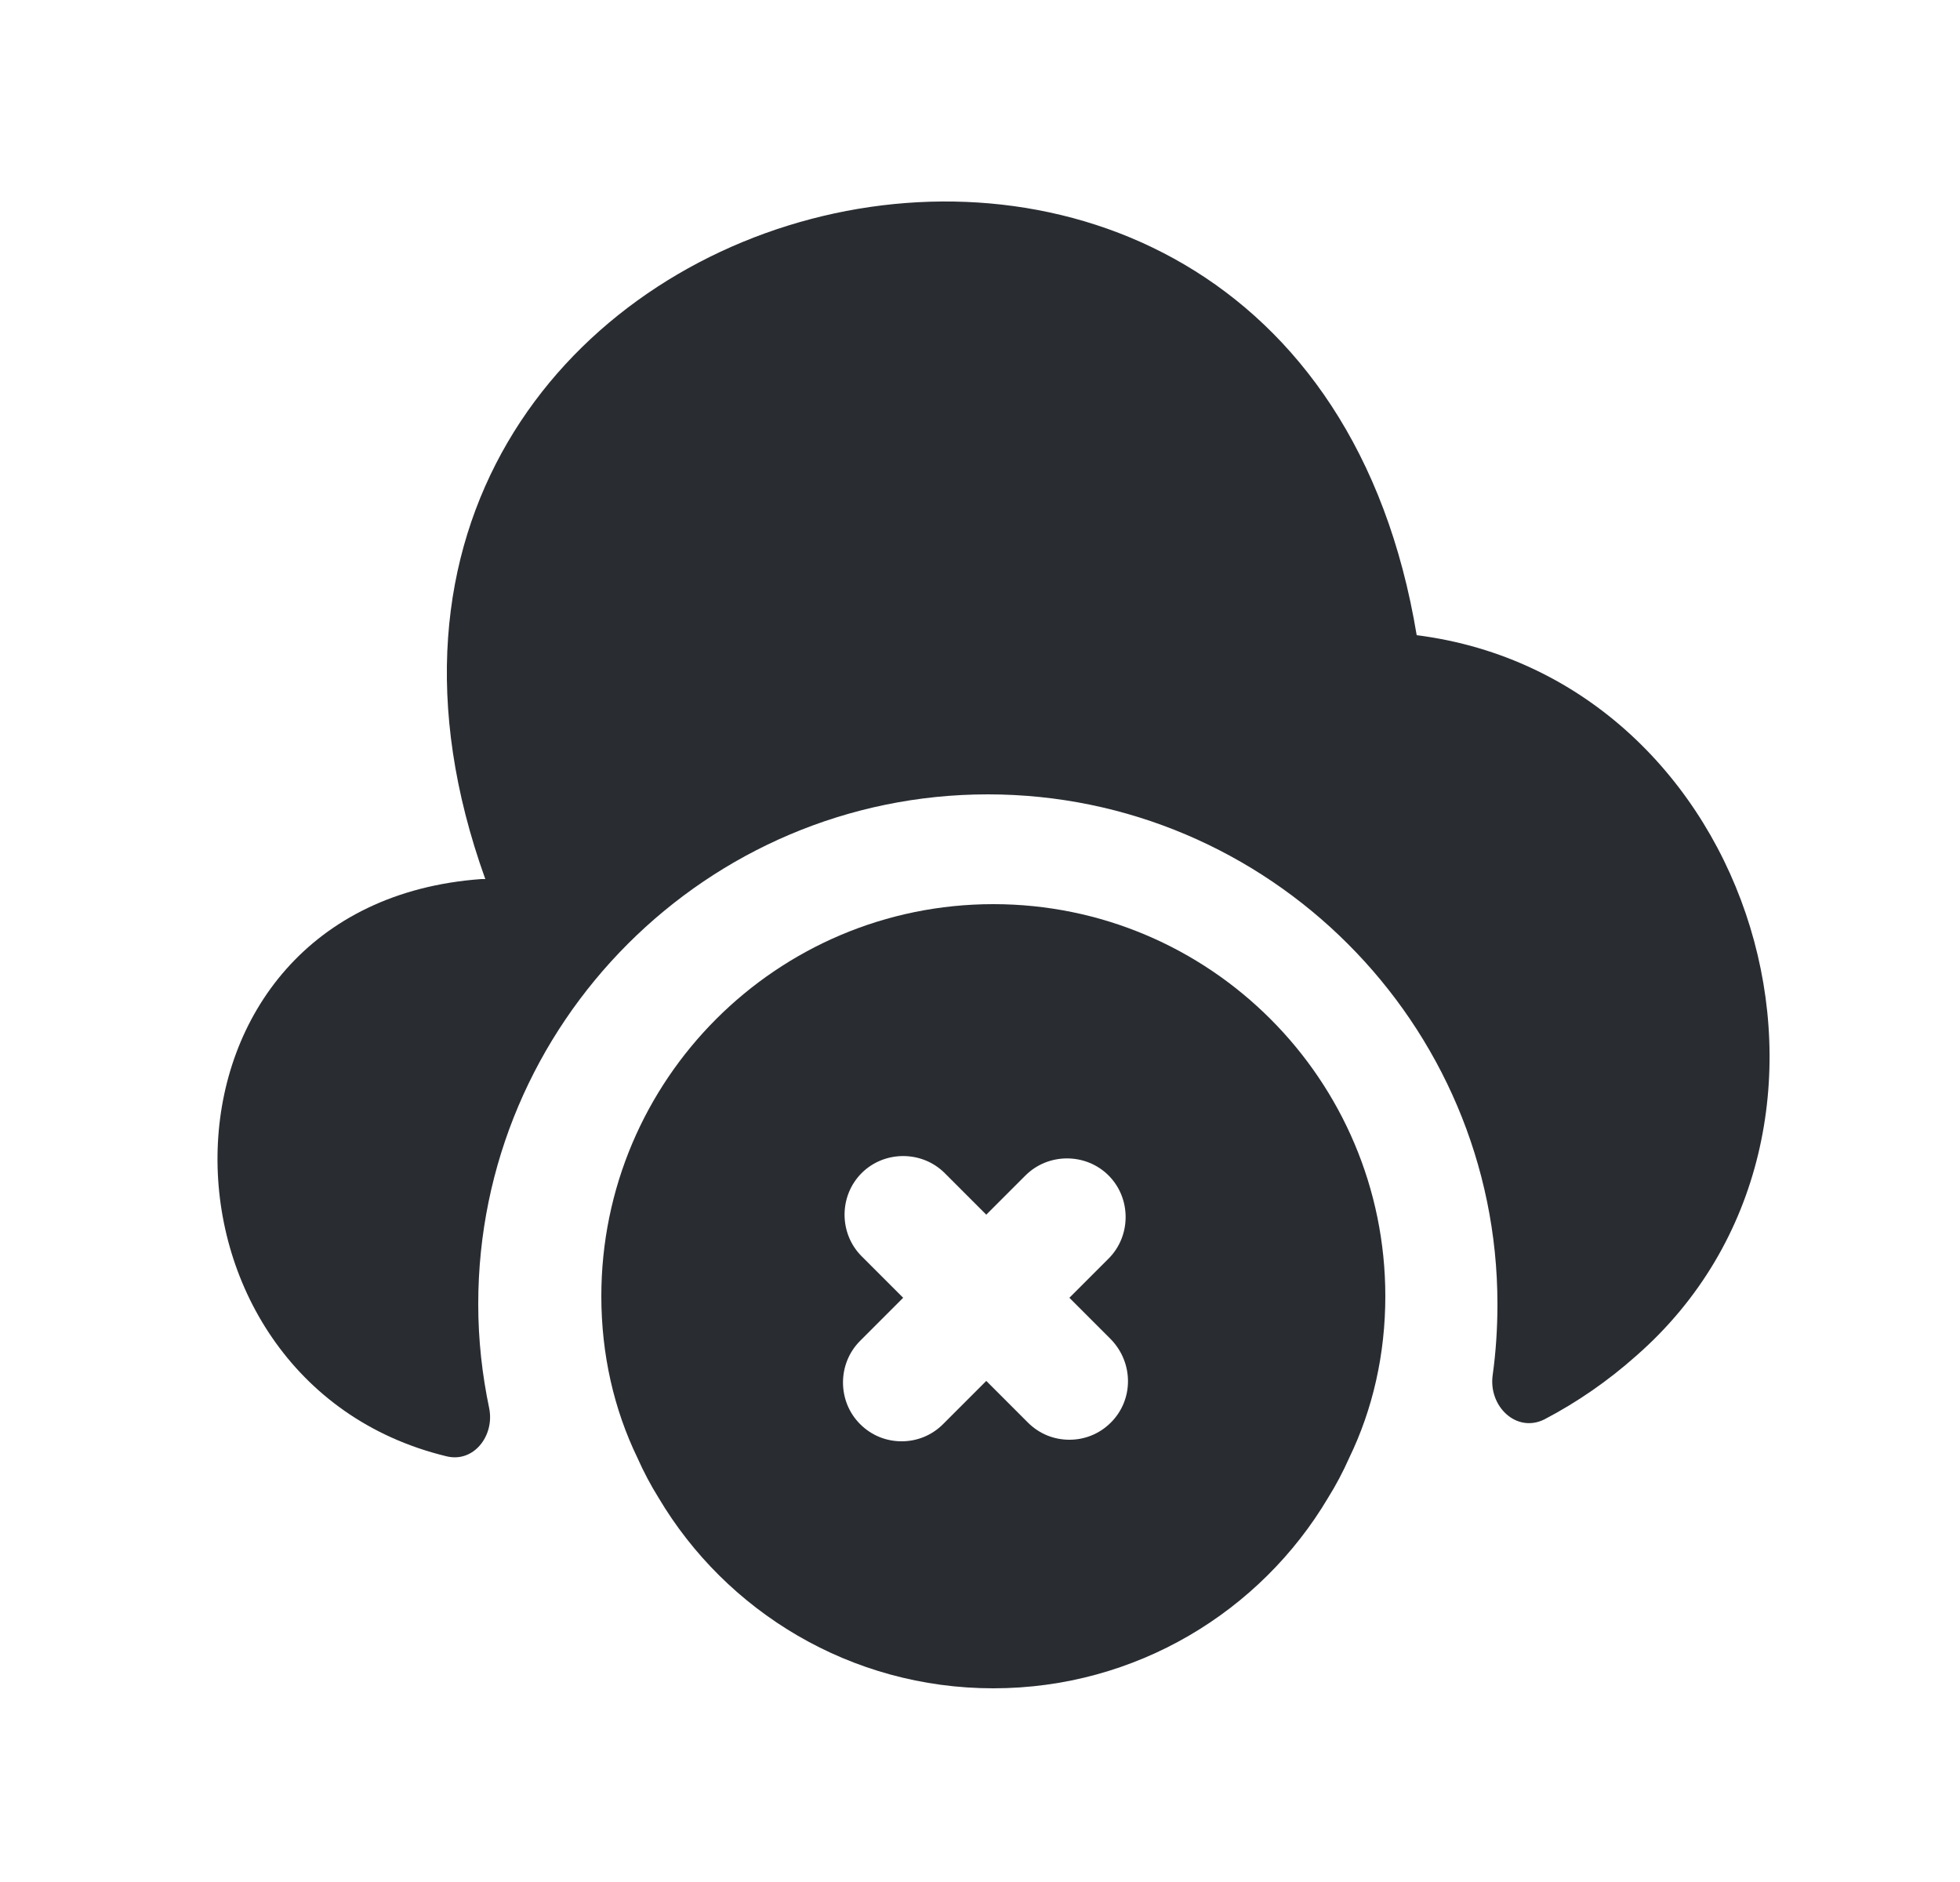 <svg width="25" height="24" viewBox="0 0 25 24" fill="none" xmlns="http://www.w3.org/2000/svg">
<path d="M12.67 11.53C9.91 11.53 7.67 13.77 7.67 16.53C7.67 17.27 7.83 17.97 8.13 18.59C8.21 18.77 8.3 18.94 8.4 19.1C9.26 20.55 10.85 21.53 12.67 21.53C14.49 21.53 16.08 20.55 16.94 19.1C17.04 18.94 17.13 18.77 17.21 18.59C17.51 17.97 17.67 17.27 17.67 16.53C17.67 13.77 15.43 11.53 12.67 11.53ZM14.17 18.14C14.02 18.29 13.83 18.36 13.64 18.36C13.45 18.36 13.26 18.29 13.11 18.14L12.58 17.61L12.03 18.16C11.88 18.31 11.69 18.38 11.5 18.38C11.31 18.38 11.12 18.31 10.97 18.16C10.68 17.87 10.68 17.39 10.97 17.1L11.52 16.55L10.99 16.02C10.7 15.73 10.7 15.25 10.99 14.96C11.28 14.67 11.76 14.67 12.05 14.96L12.58 15.49L13.08 14.99C13.37 14.7 13.85 14.7 14.14 14.99C14.43 15.28 14.43 15.76 14.14 16.05L13.64 16.55L14.17 17.08C14.46 17.38 14.46 17.85 14.17 18.14Z" fill="#292D32"/>
<path d="M20.87 17.29C20.51 17.61 20.12 17.88 19.7 18.1C19.34 18.28 18.98 17.93 19.04 17.53C19.08 17.24 19.1 16.94 19.1 16.63C19.1 13.05 16.18 10.13 12.6 10.13C9.02 10.13 6.1 13.05 6.1 16.63C6.1 17.09 6.15 17.53 6.24 17.96C6.31 18.31 6.04 18.66 5.69 18.57C1.74 17.61 1.72 11.53 6.14 11.21H6.19C2.98 2.29 16.52 -1.28 18.07 8.1C22.4 8.65 24.15 14.42 20.87 17.29Z" fill="#292D32"/>
</svg>
